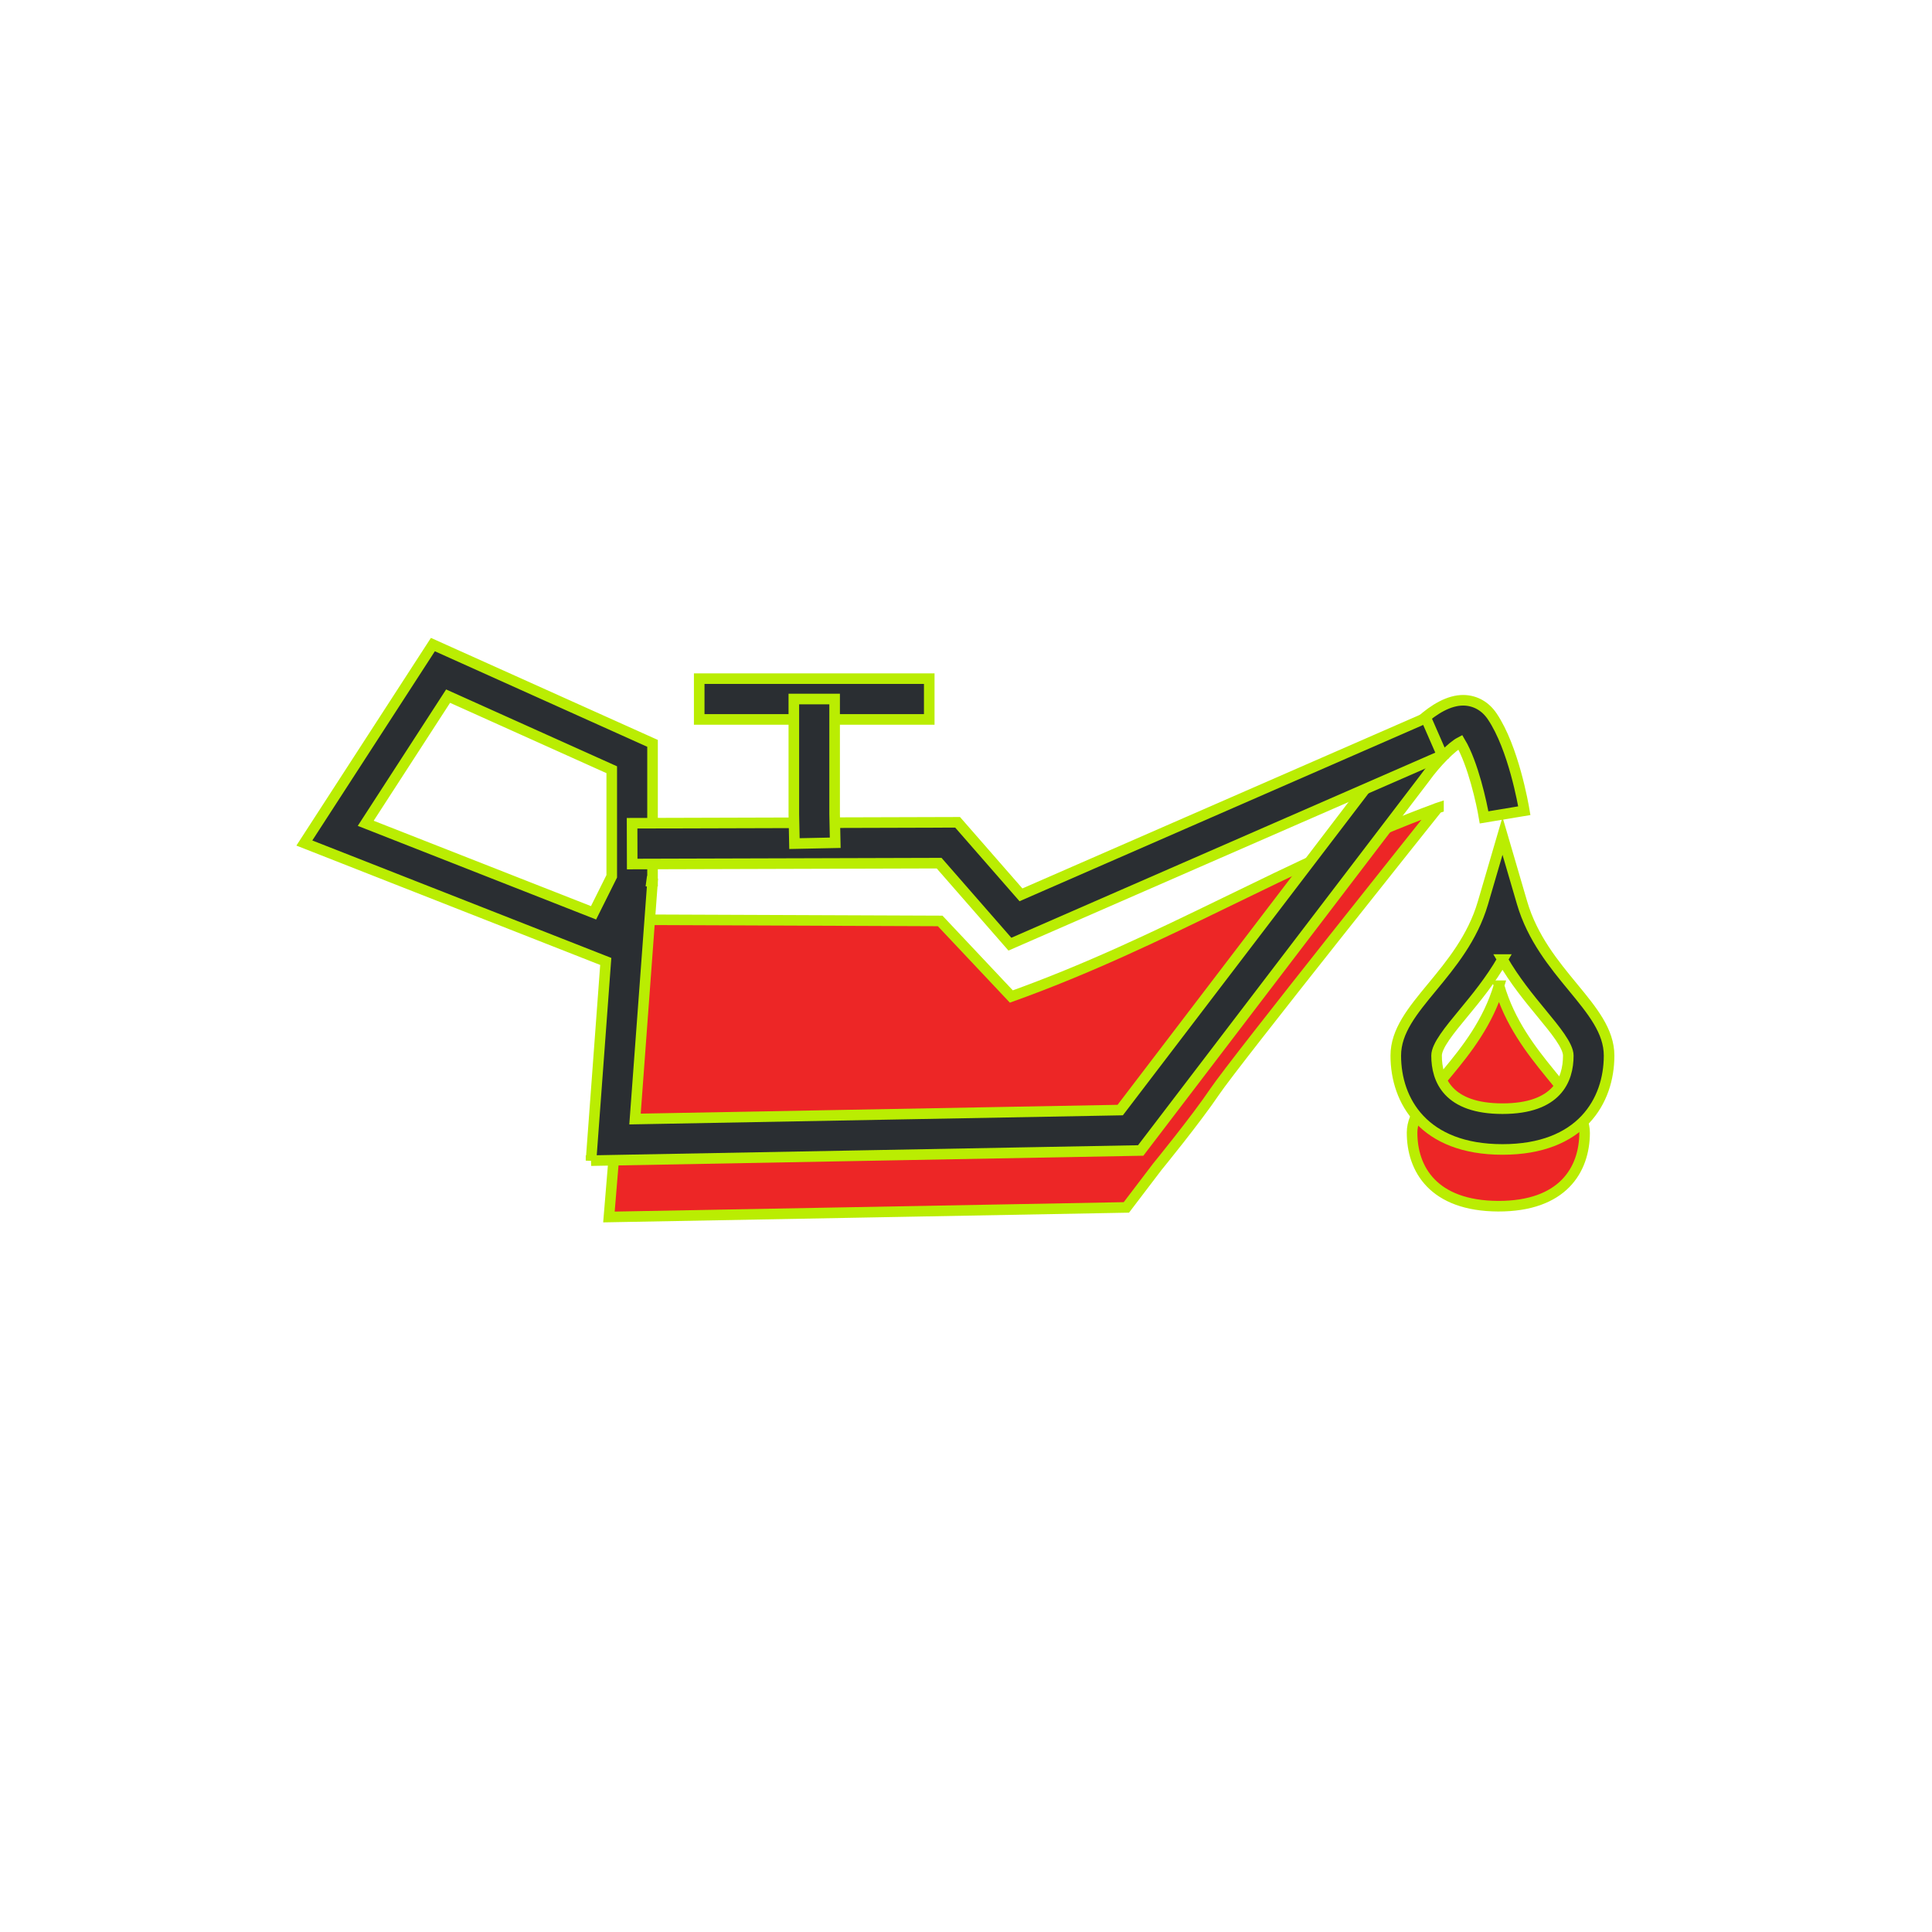 <!DOCTYPE svg PUBLIC "-//W3C//DTD SVG 1.1//EN" "http://www.w3.org/Graphics/SVG/1.1/DTD/svg11.dtd">
<!-- Uploaded to: SVG Repo, www.svgrepo.com, Transformed by: SVG Repo Mixer Tools -->
<svg width="64px" height="64px" viewBox="-236.9 -236.9 1503.80 1503.80" class="icon" version="1.1" xmlns="http://www.w3.org/2000/svg" fill="#baed02" stroke="#baed02" transform="matrix(1, 0, 0, 1, 0, 0)rotate(0)" stroke-width="8.24">
<g id="SVGRepo_bgCarrier" stroke-width="0"/>
<g id="SVGRepo_tracerCarrier" stroke-linecap="round" stroke-linejoin="round" stroke="#CCCCCC" stroke-width="2.06"/>
<g id="SVGRepo_iconCarrier">
<path d="M929.892 530.35c16.538 57.283 66.733 86.1 66.608 114.567-0.113 28.704-17.008 57.163-67.317 57.046-50.433-0.237-67.092-28.938-66.967-57.521 0.113-28.575 50.667-56.925 67.675-114.092z" fill="#ed2626"/>
<path d="M882.767 391.812l-0.708 0.237c-118.817 43.821-211.65 103.583-331.767 146.696l-55.392-58.821-238.696-0.946-19.133 231.371 402.75-7.438 24.092-31.654s29.767-36.375 44.767-58.583c15-22.321 173.379-220.629 173.379-220.629l0.708-0.233z" fill="#ed2626"/>
<path d="M223.142 666.5l11.458-155.05-234.6-92.171 100.05-154.467L271.012 341.696v107.233h-4.3l4.258 1.171-13.6 184.012 377.667-6.979 211.463-277.171c9.229-12.871 32.837-42.033 55.792-41.796 9.125 0.158 17.083 4.671 22.408 12.7 16.392 24.392 24.046 68.329 24.871 73.258l-31.321 5.208c-1.837-11.004-8.608-41.942-18.517-58.567-6.513 3.388-18.792 15.654-27.558 27.875l-0.283 0.388-220.917 289.562-427.833 7.908zM47.767 403.933l177.329 69.667 14.167-28.413v-82.958L111.883 304.946 47.767 403.933z" fill="#2a2e32"/>
<path d="M549.175 498.012l-55.096-63.067-238.896 0.688-0.092-31.75 253.375-0.729 49.317 56.454 315.2-137.667 12.713 29.1zM307.342 291.325h179.054v31.75H307.342z" fill="#2a2e32"/>
<path d="M381.467 419.733l-0.471-22.679-0.004-89.854h31.75v89.525l0.471 22.35z" fill="#2a2e32"/>
<path d="M932.604 657.792c-61.25 0-83.075-37.729-83.075-73.037 0-19.079 13.037-34.871 28.137-53.163 14.854-17.996 31.692-38.392 39.7-65.742l15.233-52.042 15.233 52.038c8.008 27.35 24.812 47.746 39.638 65.742 15.071 18.296 28.087 34.092 28.087 53.167 0.008 35.308-21.788 73.037-82.954 73.037z m-0.004-147.804c-9.488 16.433-20.696 30.008-30.45 41.821-10.733 13-20.875 25.279-20.875 32.946 0 18.837 8.908 41.292 51.325 41.292 42.325 0 51.212-22.458 51.212-41.292 0-7.679-10.129-19.967-20.846-32.975-9.717-11.808-20.896-25.371-30.367-41.792z" fill="#2a2e32"/>
</g>
</svg>